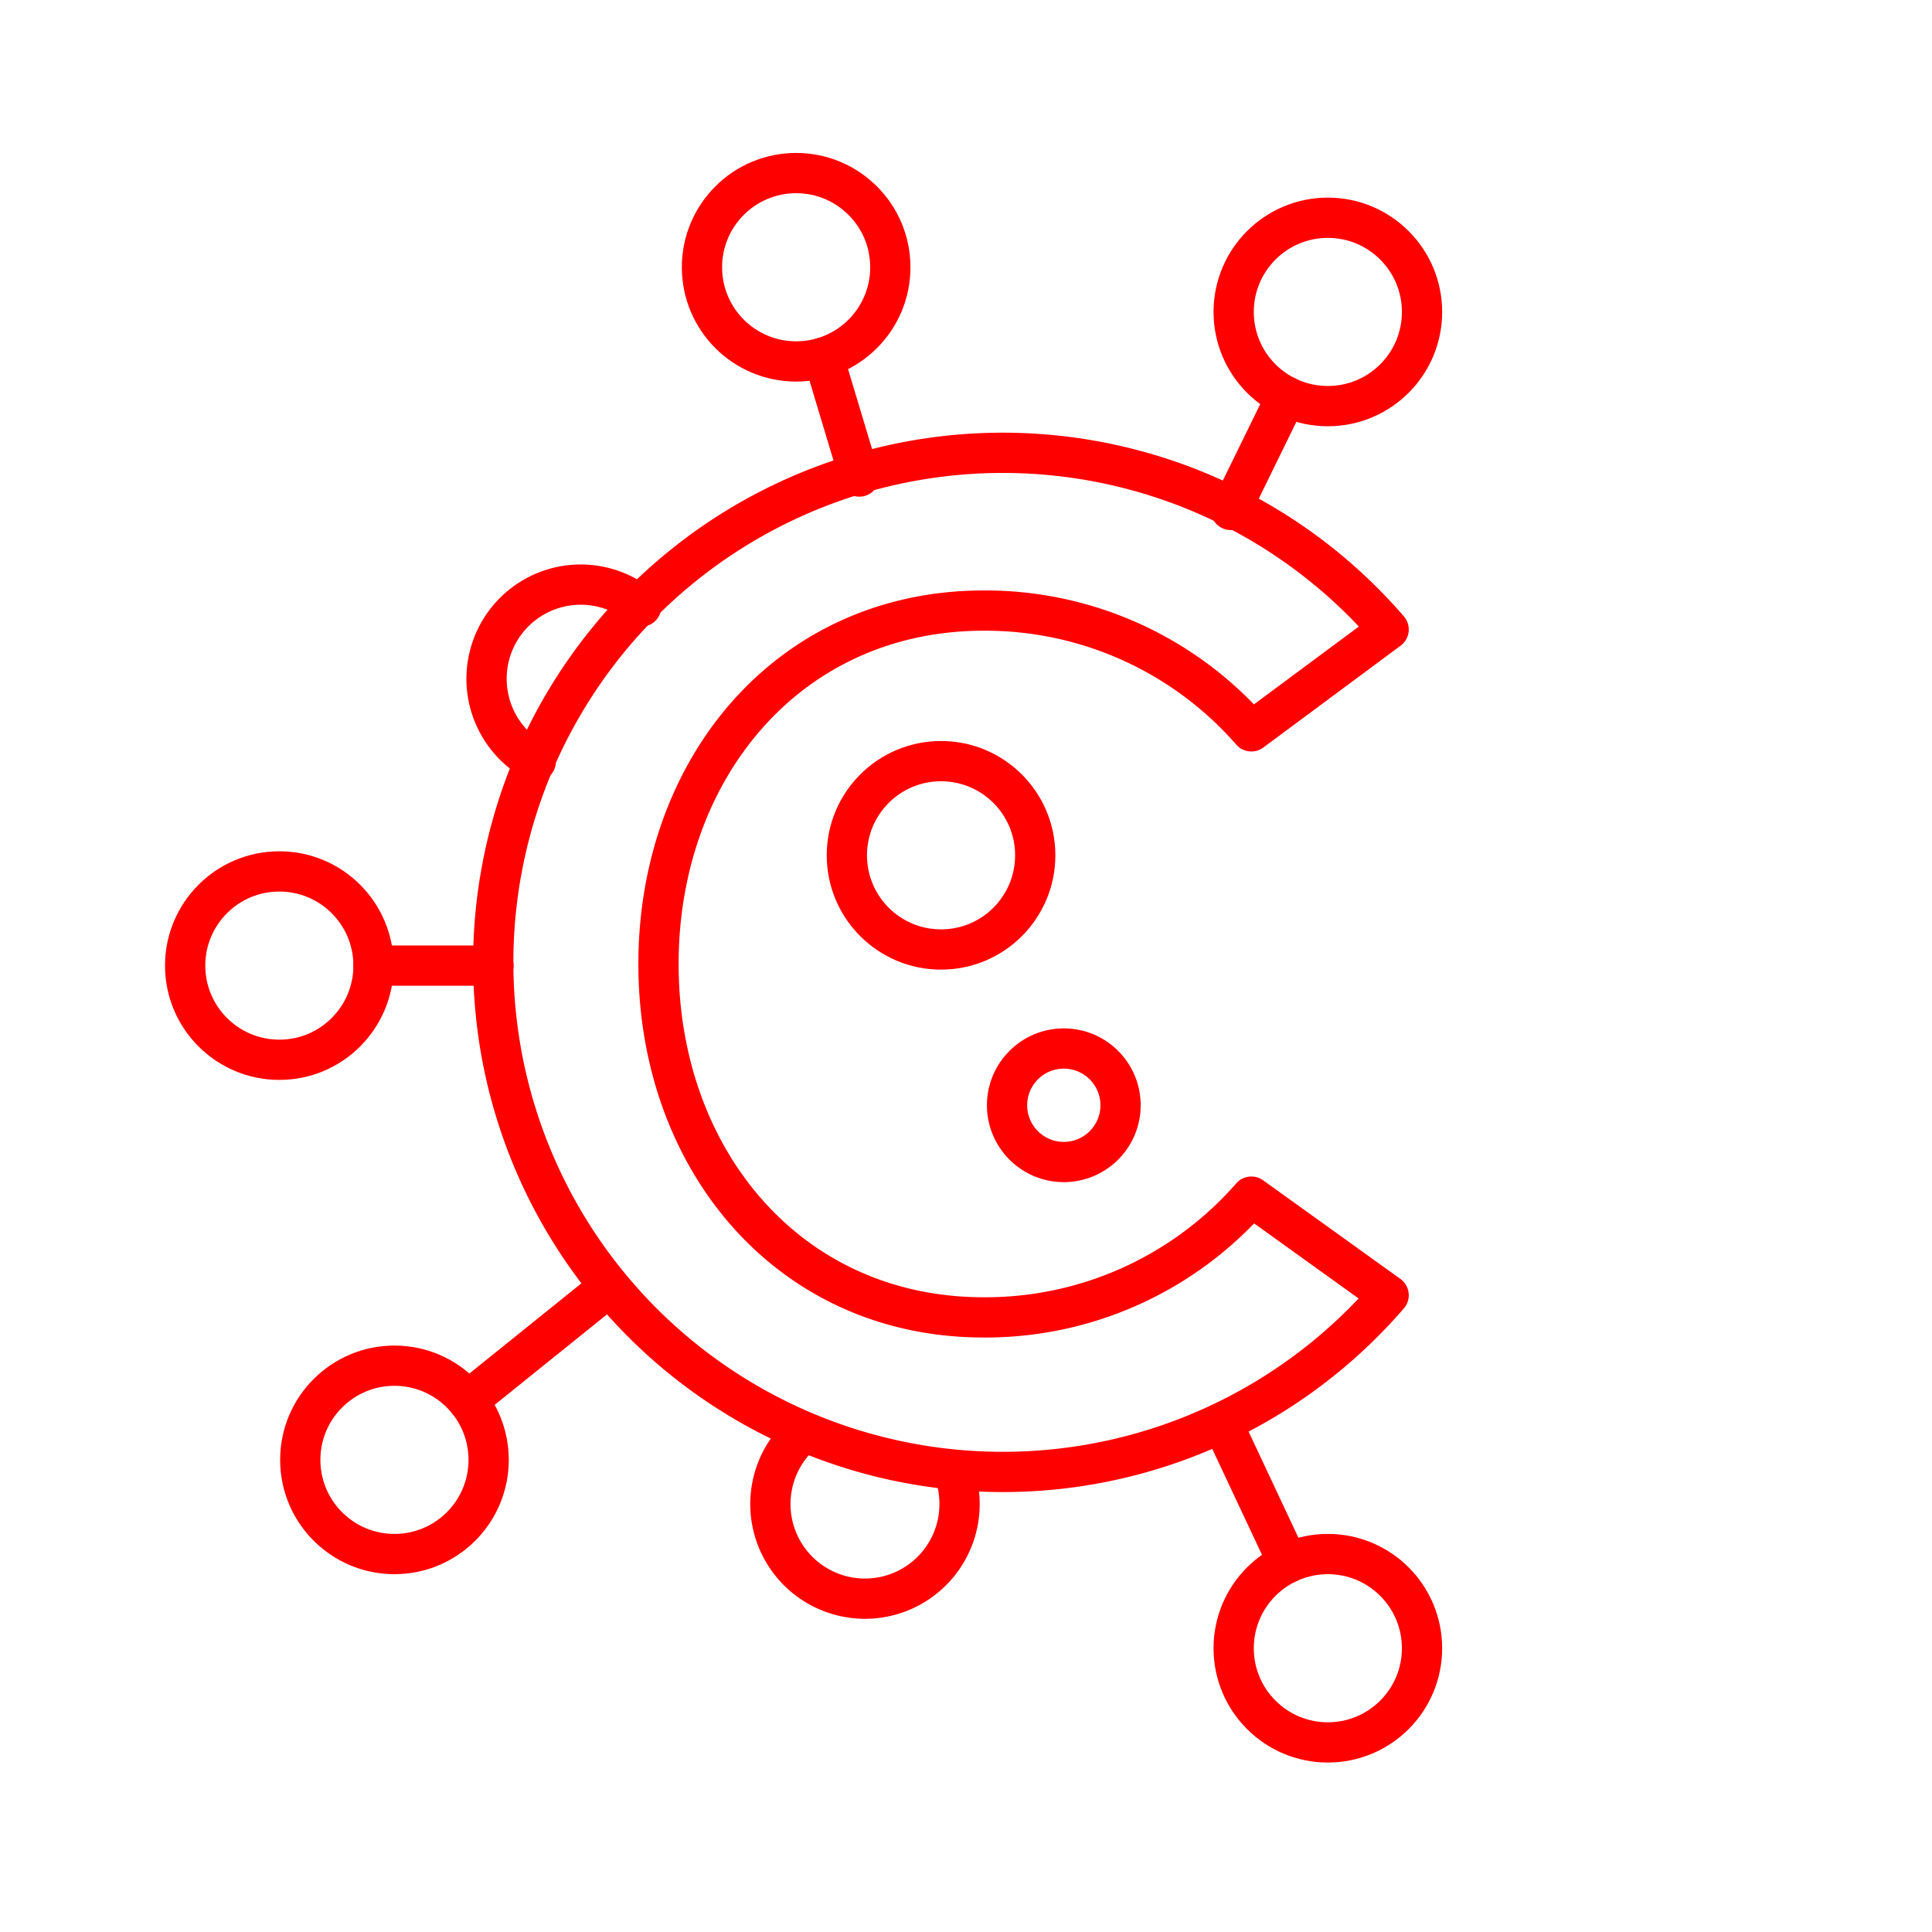 <svg id="Layer_2" data-name="Layer 2" xmlns="http://www.w3.org/2000/svg" viewBox="0 0 48 48"><defs><style>.cls-1{fill:none;stroke:#ff0000;stroke-linecap:round;stroke-linejoin:round;}</style></defs><path class="cls-1" d="M31.09,29.73a8.77,8.77,0,0,1-6.65,3c-4.85,0-8.08-3.93-8.08-8.78s3.23-8.78,8.08-8.78a8.77,8.77,0,0,1,6.65,3l3.41-2.53a12.66,12.66,0,1,0,0,16.54Z"/><circle class="cls-1" cx="19.78" cy="6.64" r="2.34"/><circle class="cls-1" cx="23.38" cy="21.25" r="2.34"/><circle class="cls-1" cx="26.43" cy="27.46" r="1.41"/><circle class="cls-1" cx="32.99" cy="40.95" r="2.34"/><circle class="cls-1" cx="6.94" cy="23.99" r="2.34"/><circle class="cls-1" cx="9.8" cy="36.27" r="2.34"/><path class="cls-1" d="M23.73,36.64a2.46,2.46,0,0,1,.11.72,2.35,2.35,0,1,1-3.92-1.74"/><path class="cls-1" d="M13.31,18.92a2.34,2.34,0,1,1,2.62-3.85"/><circle class="cls-1" cx="32.99" cy="7.75" r="2.34"/><line class="cls-1" x1="9.28" y1="23.99" x2="12.26" y2="23.99"/><line class="cls-1" x1="11.62" y1="34.8" x2="15.11" y2="31.99"/><line class="cls-1" x1="32" y1="38.83" x2="30.39" y2="35.4"/><line class="cls-1" x1="31.96" y1="9.85" x2="30.58" y2="12.67"/><line class="cls-1" x1="20.46" y1="8.88" x2="21.35" y2="11.84"/></svg>